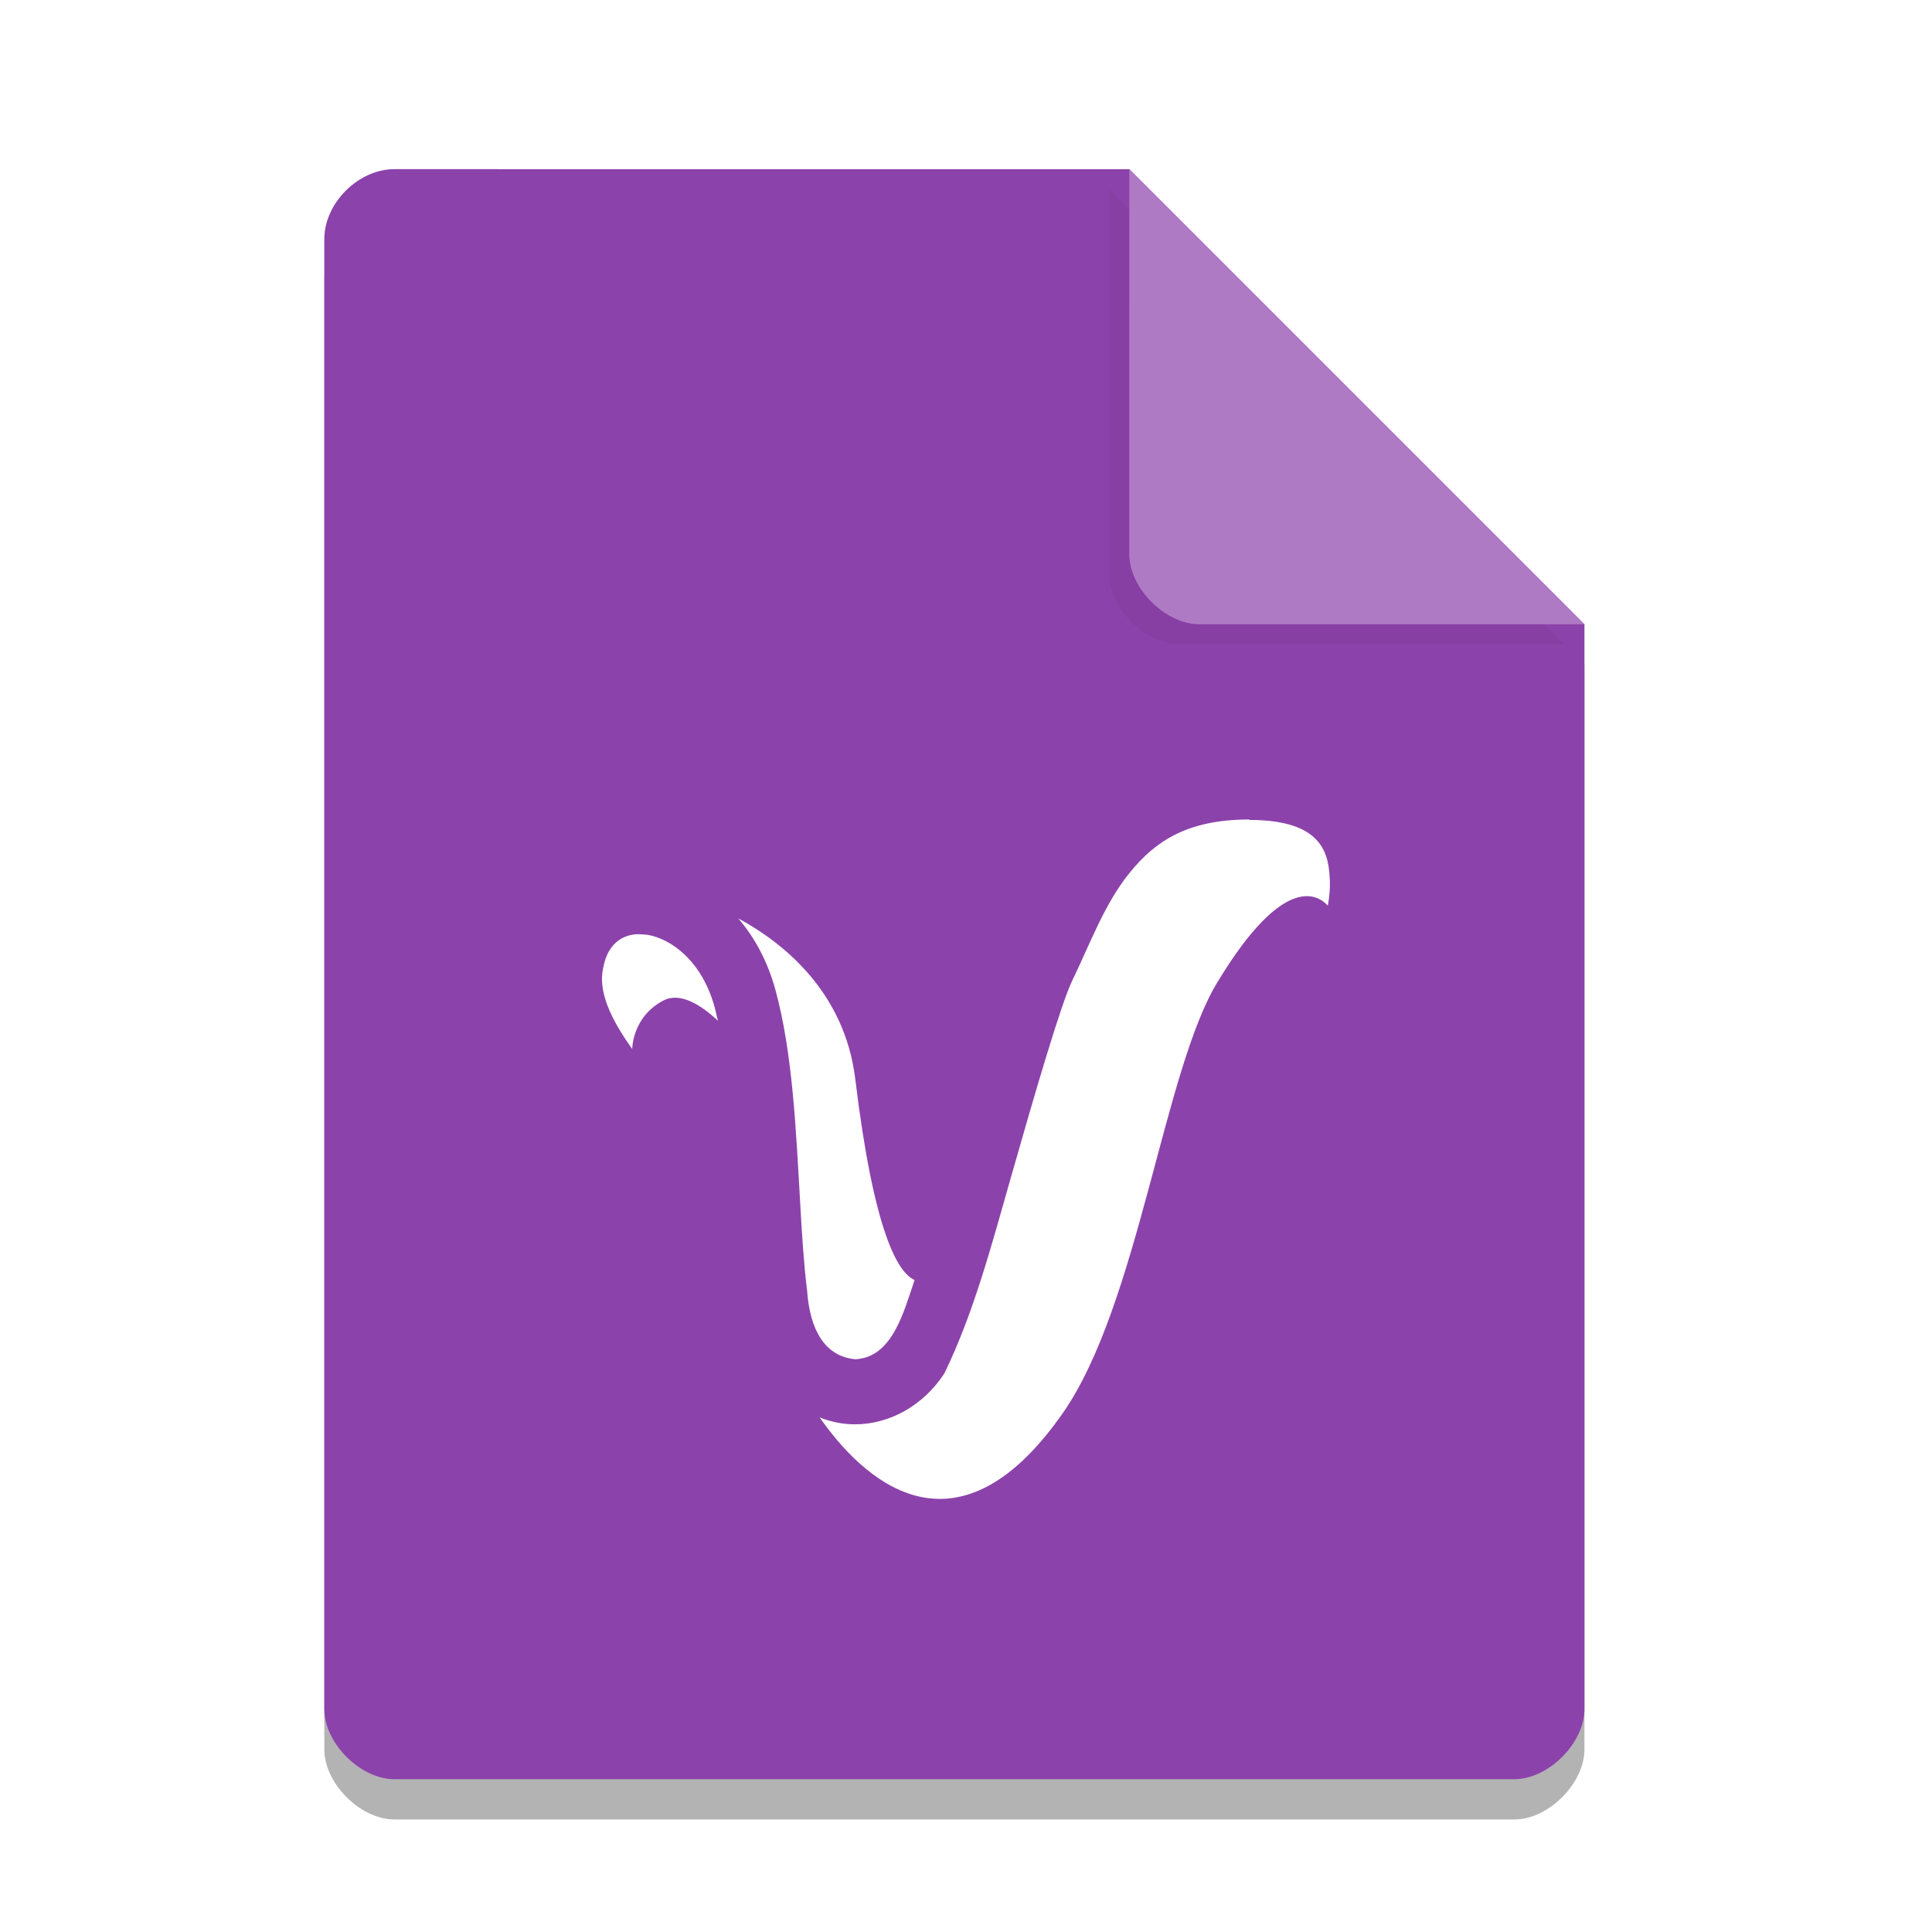 <svg width="36pt" height="36pt" version="1.1" viewBox="0 0 36 36" xmlns="http://www.w3.org/2000/svg"><defs><filter id="a" x="-.192" y="-.192" width="1.384" height="1.384" color-interpolation-filters="sRGB"><feGaussianBlur stdDeviation="0.678"/></filter></defs><path d="m7.348 3.902c-0.672 0-1.305 0.633-1.305 1.305v27.391c0 0.633 0.672 1.305 1.305 1.305h20.871c0.633 0 1.305-0.672 1.305-1.305v-20.215l-8.48-8.48z" opacity=".3"/><path d="m7.348 3.152c-0.672 0-1.305 0.633-1.305 1.305v27.391c0 0.633 0.672 1.305 1.305 1.305h20.871c0.633 0 1.305-0.672 1.305-1.305v-20.215l-8.48-8.48z" fill="#8c42ab"/><path d="m20.668 3.527 8.48 8.48h-7.176c-0.633 0-1.305-0.672-1.305-1.305z" filter="url(#a)" opacity=".2"/><path d="m21.043 3.152 8.48 8.48h-7.176c-0.633 0-1.305-0.672-1.305-1.305z" fill="#ae7ac4"/><path d="m23.277 15.27c-1.168 0-1.762 0.418-2.227 0.992-0.469 0.574-0.746 1.344-1.066 2-0.215 0.445-0.695 2.09-1.137 3.641-0.367 1.285-0.699 2.555-1.25 3.688-0.395 0.605-1.027 0.949-1.664 0.949-0.223 0-0.445-0.043-0.66-0.129 0.754 1.082 2.5 2.836 4.535-0.086 1.406-2.023 1.875-6.387 2.879-8.027 1.262-2.086 1.898-1.598 2.055-1.422 0.031-0.168 0.047-0.348 0.035-0.516-0.012-0.316-0.09-0.559-0.27-0.734-0.18-0.18-0.523-0.348-1.23-0.348zm-9.52 1.844c0.301 0.348 0.543 0.793 0.688 1.316 0.324 1.176 0.387 2.629 0.461 3.91 0.035 0.645 0.074 1.238 0.133 1.707 0.051 0.73 0.328 1.227 0.898 1.281 0.688-0.035 0.898-0.867 1.105-1.477-0.312-0.137-0.758-0.883-1.105-3.742-0.199-1.648-1.371-2.559-2.18-2.996zm-1.852 0.293c-0.148 0-0.277 0.043-0.375 0.113-0.133 0.098-0.25 0.25-0.301 0.574-0.078 0.484 0.25 1.027 0.551 1.453 0 0 0-0.605 0.586-0.906 0.32-0.164 0.715 0.102 1.012 0.379-0.02-0.086-0.043-0.172-0.062-0.254-0.238-0.863-0.809-1.273-1.254-1.348z" fill="#fff"/></svg>
